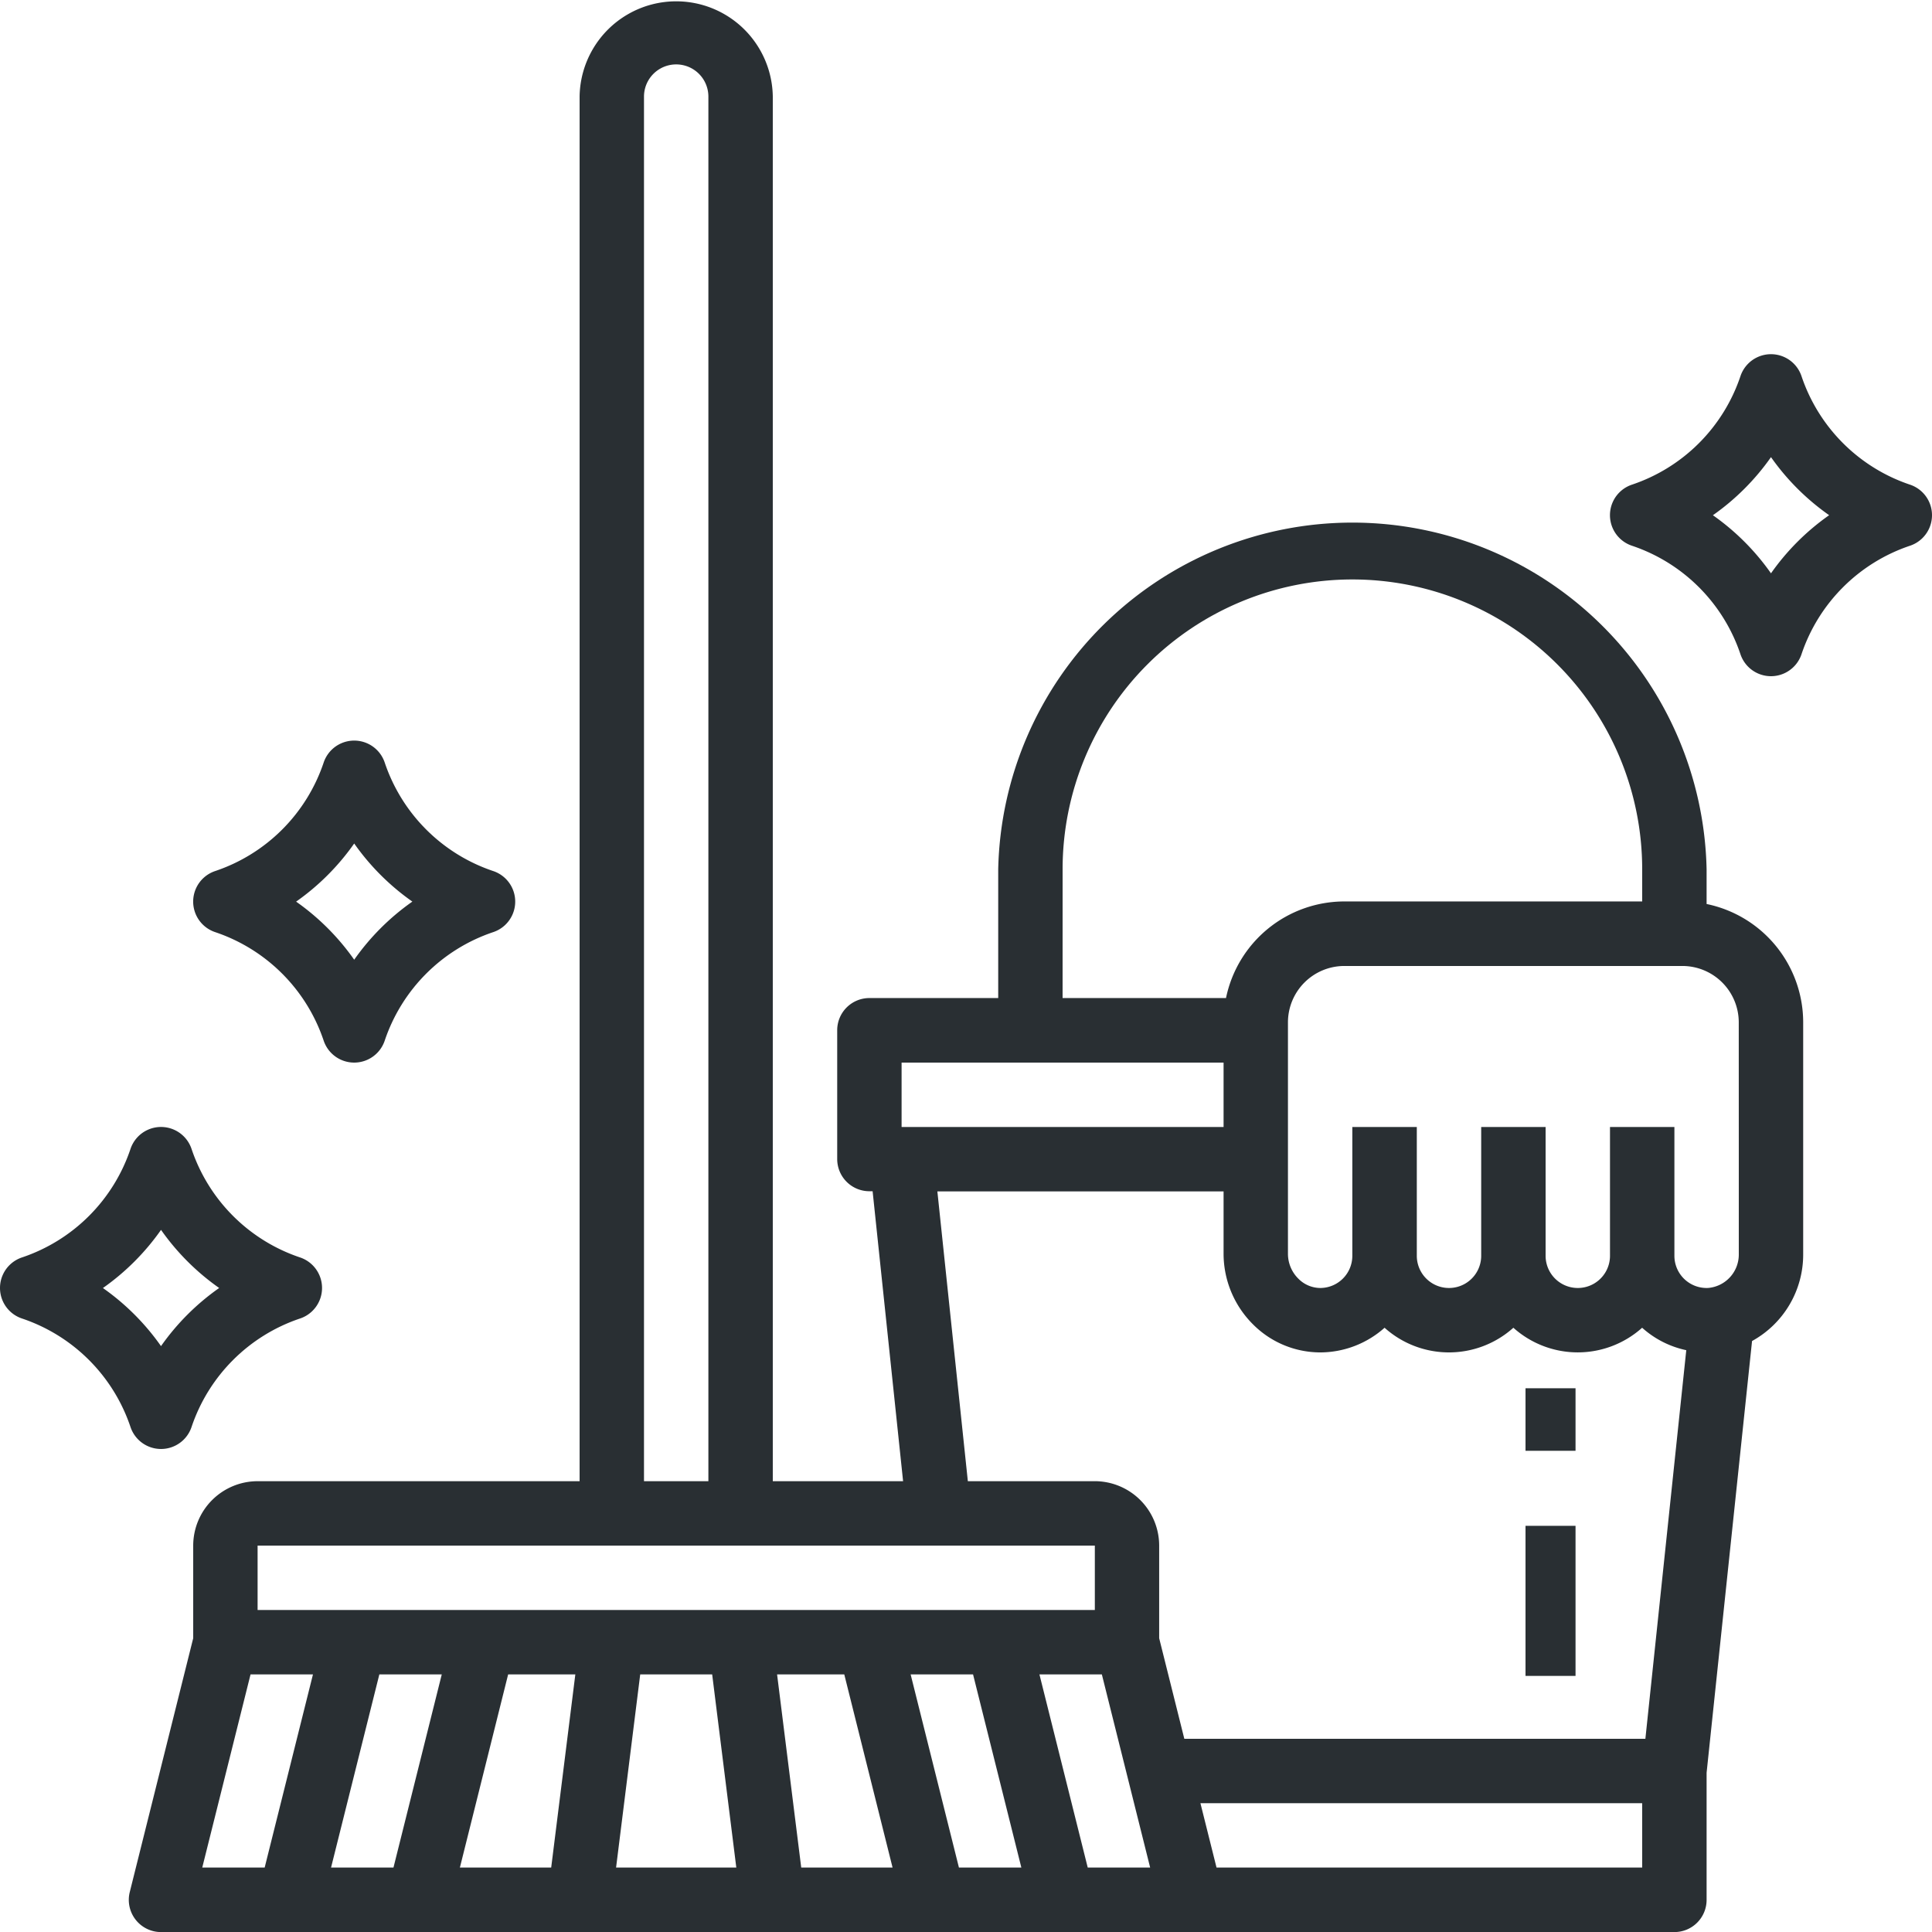 <svg xmlns="http://www.w3.org/2000/svg" width="105.796" height="105.795" viewBox="0 0 105.796 105.795"><defs><style>.a{fill:#292f33;}</style></defs><path class="a" d="M134.4,65.5v-1.9a19.4,19.4,0,0,0-38.791,0v7.053H88.555a1.763,1.763,0,0,0-1.763,1.763v7.053a1.763,1.763,0,0,0,1.763,1.763h.176L90.4,97.109H83.265V21.29a5.29,5.29,0,0,0-10.579,0v75.82H55.053a3.531,3.531,0,0,0-3.526,3.526v5.073l-3.474,13.9a1.763,1.763,0,0,0,1.711,2.191h82.873a1.763,1.763,0,0,0,1.763-1.763v-6.96l2.489-23.643a5.4,5.4,0,0,0,2.8-4.761V71.983a6.623,6.623,0,0,0-5.29-6.48Zm-35.265-1.9a15.869,15.869,0,1,1,31.738,0v1.763h-16.31a6.623,6.623,0,0,0-6.48,5.29H99.134ZM90.318,74.187H107.95v3.526H90.318Zm1.959,7.053H107.95V84.67a5.463,5.463,0,0,0,1.626,3.866,5.2,5.2,0,0,0,3.745,1.521,5.313,5.313,0,0,0,3.445-1.35,5.28,5.28,0,0,0,7.053,0,5.281,5.281,0,0,0,7.051,0,5.236,5.236,0,0,0,2.417,1.229l-2.239,21.279H105.8l-1.377-5.507v-5.073a3.531,3.531,0,0,0-3.526-3.526H93.946ZM76.212,21.29a1.763,1.763,0,0,1,3.526,0v75.82H76.212ZM55.053,100.636H100.9v3.526H55.053Zm4.022,17.632,2.645-10.579h3.418l-2.645,10.579Zm-4.408-10.579h3.418L55.44,118.268H52.022Zm14.106,0h3.679l-1.322,10.579h-5Zm5.91,10.579,1.322-10.579h3.94l1.322,10.579Zm10.139,0L83.5,107.689h3.679l2.645,10.579Zm8.636,0-2.645-10.579h3.418l2.645,10.579Zm7.053,0-2.645-10.579h3.418l2.645,10.579Zm30.362,0H107.564l-.882-3.526h24.19Zm5.29-38.791v5.19a1.835,1.835,0,0,1-1.675,1.861,1.763,1.763,0,0,1-1.851-1.761V77.714h-3.527v7.053a1.763,1.763,0,1,1-3.526,0V77.714h-3.527v7.053a1.763,1.763,0,1,1-3.526,0V77.714H115v7.053a1.761,1.761,0,0,1-1.735,1.763h-.024a1.7,1.7,0,0,1-1.193-.507,1.915,1.915,0,0,1-.573-1.353V71.983a3.089,3.089,0,0,1,3.086-3.086h18.514a3.089,3.089,0,0,1,3.086,3.086Z" transform="translate(-40.947 -16)"/><rect class="a" width="2.739" height="8.218" transform="translate(83.537 83.554)"/><rect class="a" width="2.739" height="3.424" transform="translate(83.537 76.021)"/><path class="a" d="M71.142,216.428a1.763,1.763,0,0,0,3.345,0,9.433,9.433,0,0,1,5.938-5.938,1.763,1.763,0,0,0,0-3.346,9.433,9.433,0,0,1-5.938-5.938,1.763,1.763,0,0,0-3.345,0,9.433,9.433,0,0,1-5.938,5.938,1.763,1.763,0,0,0,0,3.346,9.433,9.433,0,0,1,5.938,5.938Zm1.673-10.792A13.049,13.049,0,0,0,76,208.817,13.05,13.05,0,0,0,72.815,212a13.05,13.05,0,0,0-3.181-3.181A13.049,13.049,0,0,0,72.815,205.636Z" transform="translate(-53.419 -159.446)"/><path class="a" d="M432.425,111.144a9.433,9.433,0,0,1-5.938-5.938,1.763,1.763,0,0,0-3.345,0,9.433,9.433,0,0,1-5.938,5.938,1.763,1.763,0,0,0,0,3.346,9.433,9.433,0,0,1,5.938,5.938,1.763,1.763,0,0,0,3.345,0,9.433,9.433,0,0,1,5.938-5.938,1.763,1.763,0,0,0,0-3.346ZM424.815,116a13.049,13.049,0,0,0-3.181-3.181,13.049,13.049,0,0,0,3.181-3.181A13.05,13.05,0,0,0,428,112.817,13.049,13.049,0,0,0,424.815,116Z" transform="translate(-327.836 -84.605)"/><path class="a" d="M24.815,313.633a1.763,1.763,0,0,0,1.673-1.206,9.433,9.433,0,0,1,5.938-5.938,1.763,1.763,0,0,0,0-3.346,9.433,9.433,0,0,1-5.938-5.938,1.763,1.763,0,0,0-3.345,0,9.433,9.433,0,0,1-5.938,5.938,1.763,1.763,0,0,0,0,3.346,9.433,9.433,0,0,1,5.938,5.938A1.763,1.763,0,0,0,24.815,313.633Zm0-12A13.049,13.049,0,0,0,28,304.817,13.049,13.049,0,0,0,24.815,308a13.049,13.049,0,0,0-3.181-3.181A13.049,13.049,0,0,0,24.815,301.636Z" transform="translate(-15.998 -234.287)"/></svg>